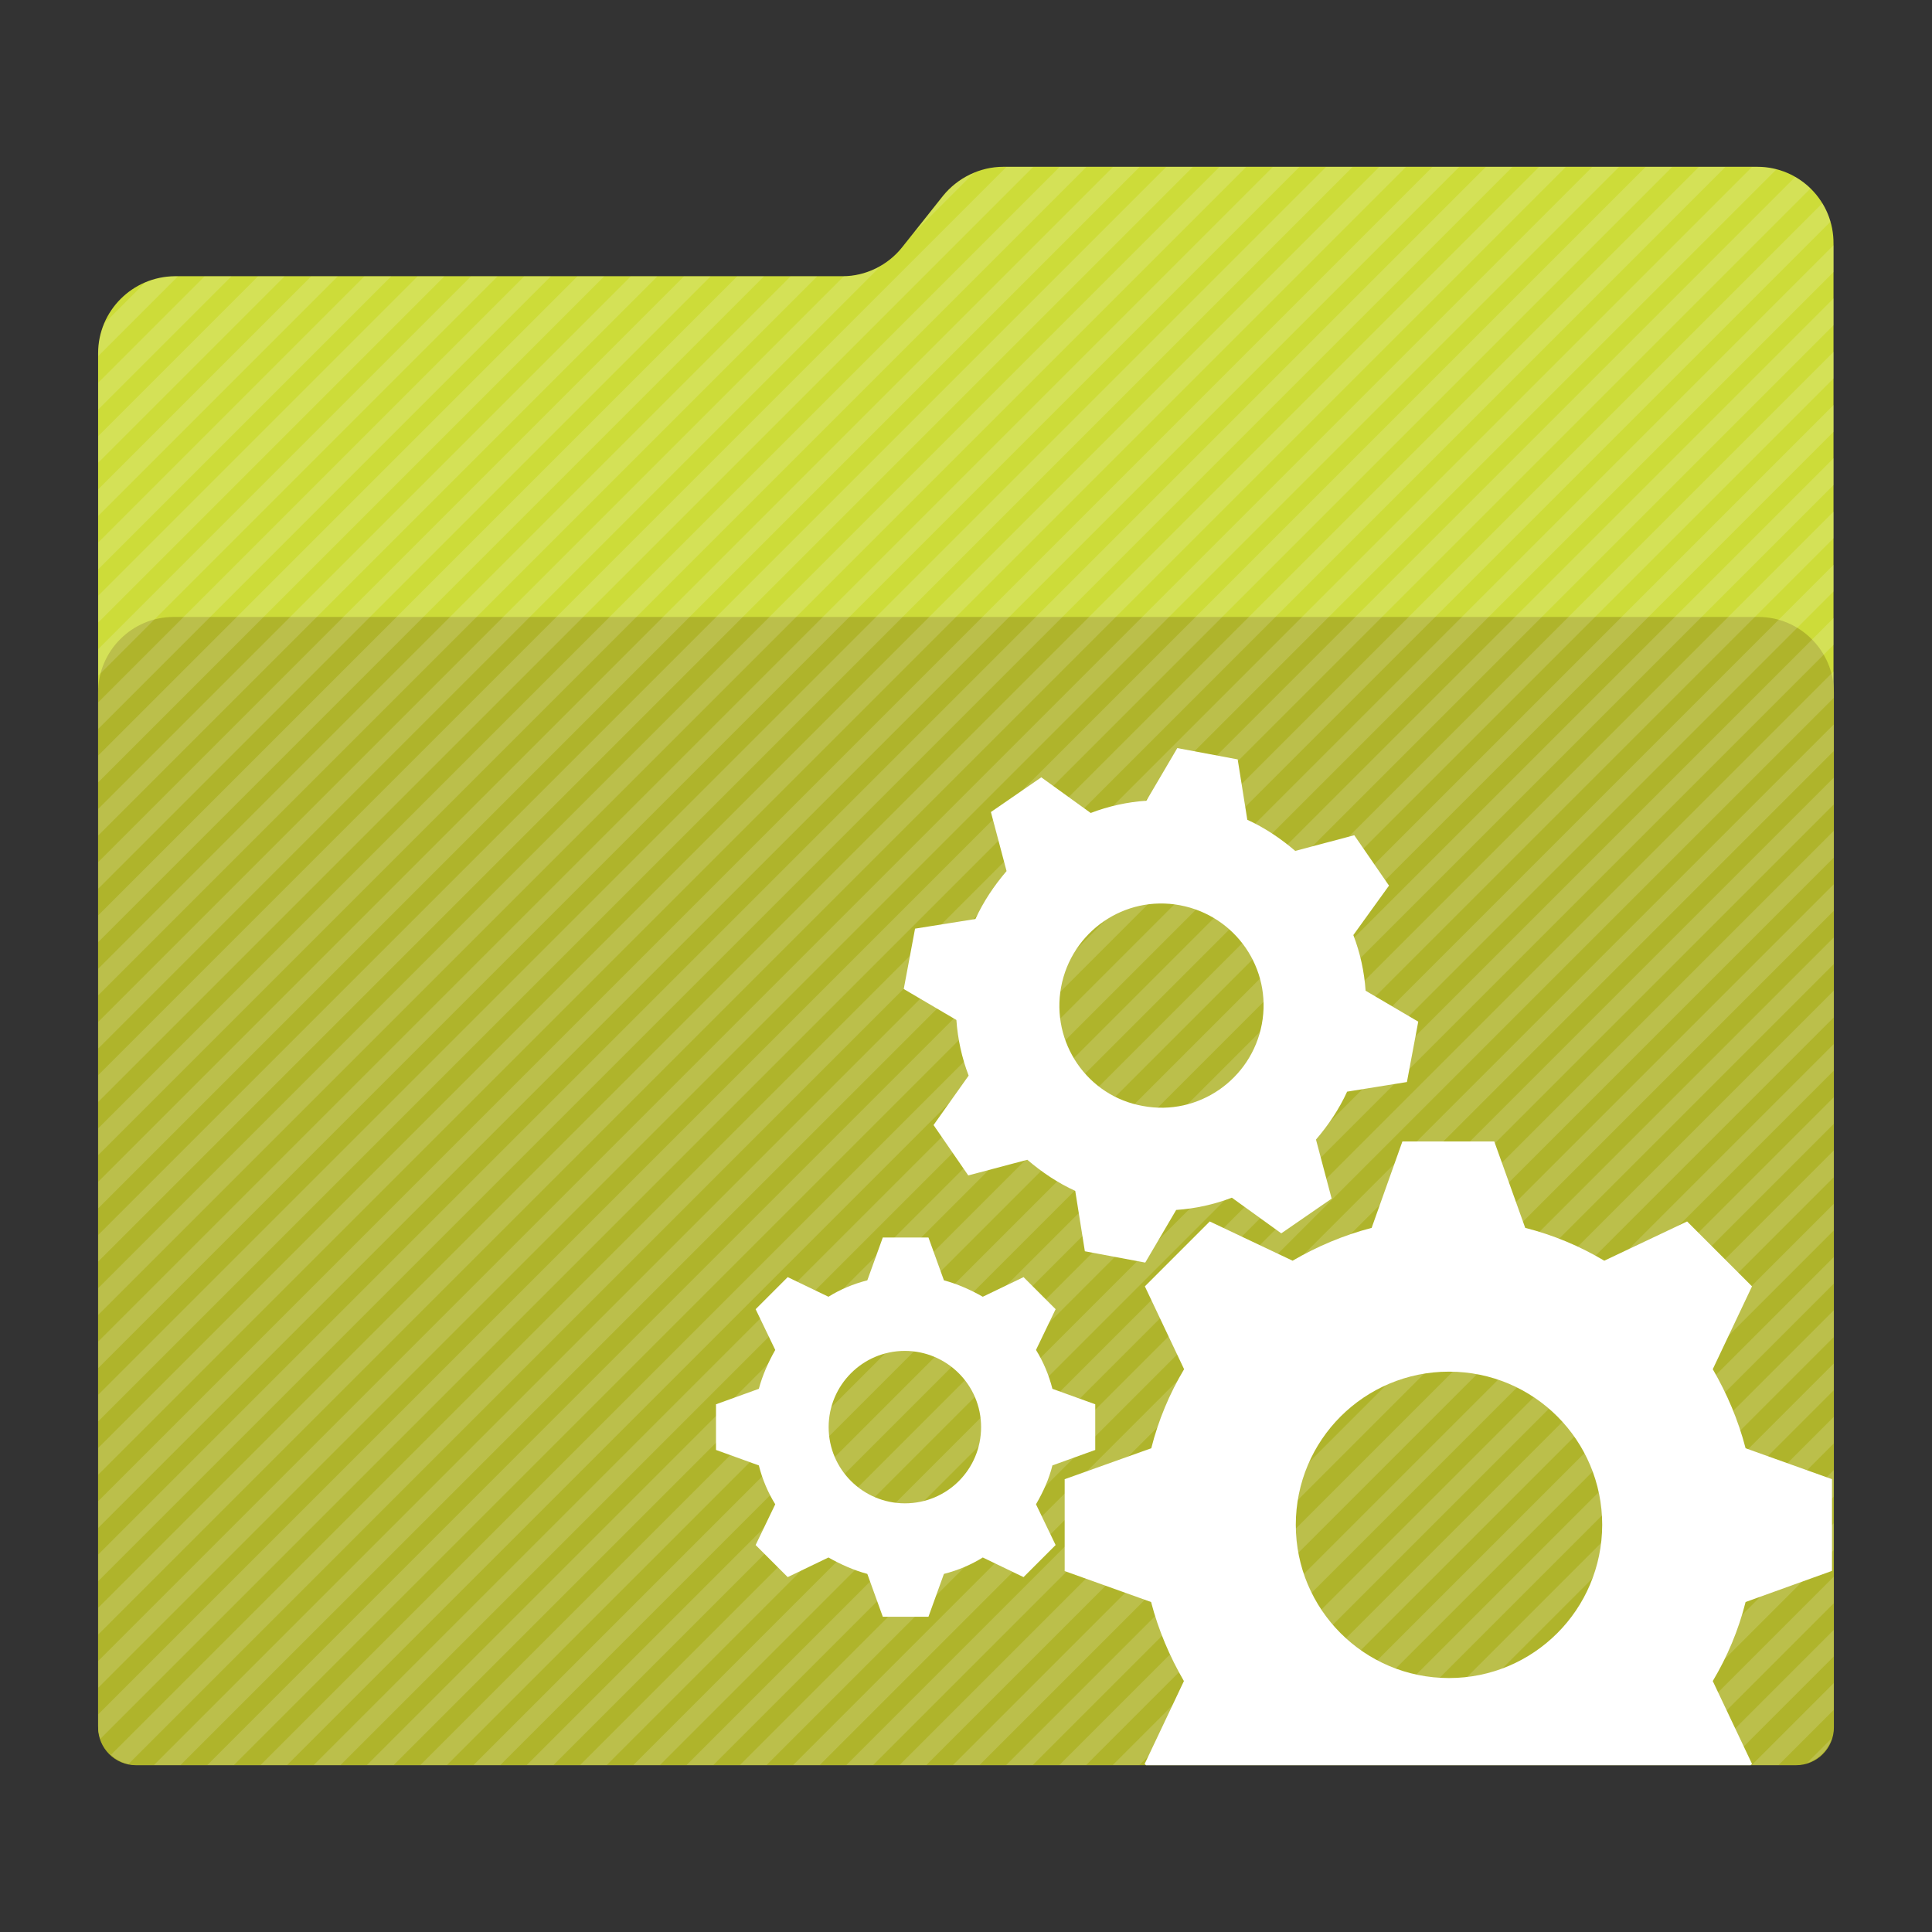 <?xml version="1.0" encoding="utf-8"?>
<!-- Generator: Adobe Illustrator 18.0.0, SVG Export Plug-In . SVG Version: 6.00 Build 0)  -->
<!DOCTYPE svg PUBLIC "-//W3C//DTD SVG 1.1//EN" "http://www.w3.org/Graphics/SVG/1.1/DTD/svg11.dtd">
<svg version="1.1"
	 id="Layer_2" xmlns:dc="http://purl.org/dc/elements/1.1/" xmlns:cc="http://creativecommons.org/ns#" xmlns:rdf="http://www.w3.org/1999/02/22-rdf-syntax-ns#" xmlns:svg="http://www.w3.org/2000/svg"
	 xmlns="http://www.w3.org/2000/svg" xmlns:xlink="http://www.w3.org/1999/xlink" x="0px" y="0px" viewBox="0 0 1024 1024"
	 enable-background="new 0 0 1024 1024" xml:space="preserve">
<rect x="0" y="0" width="1024" height="1024" fill="#333333" stroke="none"/>
<path id="path3" fill="#CDDC39" d="M931.4,88.4H531.8c-12.4,0-24.2,5.8-32,15.4L478.2,131c-7.6,9.6-19.4,15.4-31.6,15.4h-354
	C70.2,146.6,52,164.8,52,187.2v727.6c0,11.4,9.2,20.6,20.6,20.6h878.6c11.4,0,20.6-9.2,20.6-20.6V146.6v-17.4
	C972,106.6,953.8,88.4,931.4,88.4z"/>
<path id="path11" fill="#AFB42B" d="M952,935.6H72c-11,0-20-9-20-20V367c0-22,18-40,40-40h840c22,0,40,18,40,40v548.6
	C972,926.6,963,935.6,952,935.6z"/>
<g opacity="0.15">
	<path fill="#FFFFFF" d="M92.7,146.5c-5.6,0.1-11,1.2-15.8,3.3l-21.5,21.5c-2.1,4.9-3.3,10.3-3.3,16v1.4l42.2-42.2H92.7z"/>
	<polygon fill="#FFFFFF" points="108.4,146.5 52.1,202.8 52.1,217 122.6,146.5 	"/>
	<polygon fill="#FFFFFF" points="136.7,146.5 52.1,231.1 52.1,245.2 150.8,146.5 	"/>
	<polygon fill="#FFFFFF" points="164.9,146.5 52.1,259.3 52.1,273.4 179,146.5 	"/>
	<polygon fill="#FFFFFF" points="193.1,146.5 52.1,287.5 52.1,301.7 207.3,146.5 	"/>
	<polygon fill="#FFFFFF" points="221.3,146.5 52.1,315.7 52.1,329.9 235.5,146.5 	"/>
	<polygon fill="#FFFFFF" points="249.6,146.5 52.1,344 52.1,358.1 263.7,146.5 	"/>
	<polygon fill="#FFFFFF" points="277.8,146.5 52.1,372.2 52.1,386.3 291.9,146.5 	"/>
	<polygon fill="#FFFFFF" points="306,146.5 52.1,400.4 52.1,414.6 320.2,146.5 	"/>
	<polygon fill="#FFFFFF" points="334.3,146.5 52.1,428.7 52.1,442.8 348.4,146.5 	"/>
	<polygon fill="#FFFFFF" points="362.5,146.5 52.1,456.9 52.1,471 376.6,146.5 	"/>
	<polygon fill="#FFFFFF" points="390.7,146.5 52.1,485.1 52.1,499.3 404.9,146.5 	"/>
	<polygon fill="#FFFFFF" points="419,146.5 52.1,513.4 52.1,527.5 433.1,146.5 	"/>
	<path fill="#FFFFFF" d="M499.9,103.9l-15.5,19.5l31.7-31.7C509.8,94.4,504.2,98.5,499.9,103.9z"/>
	<path fill="#FFFFFF" d="M447.2,146.5L52.1,541.6v14.1L466.8,141C460.9,144.4,454.1,146.4,447.2,146.5z"/>
	<polygon fill="#FFFFFF" points="533.4,88.5 52.1,569.8 52.1,584 547.6,88.5 	"/>
	<polygon fill="#FFFFFF" points="561.6,88.5 52.1,598 52.1,612.2 575.8,88.5 	"/>
	<polygon fill="#FFFFFF" points="589.9,88.5 52.1,626.3 52.1,640.4 604,88.5 	"/>
	<polygon fill="#FFFFFF" points="618.1,88.5 52.1,654.5 52.1,668.6 632.2,88.5 	"/>
	<polygon fill="#FFFFFF" points="646.3,88.5 52.1,682.7 52.1,696.9 660.5,88.5 	"/>
	<polygon fill="#FFFFFF" points="674.6,88.5 52.1,711 52.1,725.1 688.7,88.5 	"/>
	<polygon fill="#FFFFFF" points="702.8,88.5 52.1,739.2 52.1,753.3 716.9,88.5 	"/>
	<polygon fill="#FFFFFF" points="731,88.5 52.1,767.4 52.1,781.6 745.2,88.5 	"/>
	<polygon fill="#FFFFFF" points="759.2,88.5 52.1,795.6 52.1,809.8 773.4,88.5 	"/>
	<polygon fill="#FFFFFF" points="787.5,88.5 52.1,823.9 52.1,838 801.6,88.5 	"/>
	<polygon fill="#FFFFFF" points="815.7,88.5 52.1,852.1 52.1,866.3 829.9,88.5 	"/>
	<polygon fill="#FFFFFF" points="843.9,88.5 52.1,880.3 52.1,894.5 858.1,88.5 	"/>
	<path fill="#FFFFFF" d="M872.2,88.5L52.1,908.6v6.3c0,2.3,0.4,4.6,1.1,6.7L886.3,88.5H872.2z"/>
	<path fill="#FFFFFF" d="M900.4,88.5L58.8,930.1c2.6,2.4,5.7,4.1,9.3,4.9L914.5,88.5H900.4z"/>
	<path fill="#FFFFFF" d="M931.5,88.5h-2.9l-847,847h14.1L941.5,89.8C938.3,88.9,935,88.5,931.5,88.5z"/>
	<path fill="#FFFFFF" d="M951.5,93.8L109.9,935.5H124L959.6,99.9C957.2,97.5,954.5,95.5,951.5,93.8z"/>
	<path fill="#FFFFFF" d="M965.9,107.7L138.1,935.5h14.1l818-818C969.2,114,967.8,110.7,965.9,107.7z"/>
	<polygon fill="#FFFFFF" points="971.9,129.9 166.3,935.5 180.5,935.5 971.9,144.1 	"/>
	<polygon fill="#FFFFFF" points="971.9,158.1 194.5,935.5 208.7,935.5 971.9,172.3 	"/>
	<polygon fill="#FFFFFF" points="971.9,186.4 222.8,935.5 236.9,935.5 971.9,200.5 	"/>
	<polygon fill="#FFFFFF" points="971.9,214.6 251,935.5 265.2,935.5 971.9,228.8 	"/>
	<polygon fill="#FFFFFF" points="971.9,242.8 279.2,935.5 293.4,935.5 971.9,257 	"/>
	<polygon fill="#FFFFFF" points="971.9,271.1 307.5,935.5 321.6,935.5 971.9,285.2 	"/>
	<polygon fill="#FFFFFF" points="971.9,299.3 335.7,935.5 349.8,935.5 971.9,313.4 	"/>
	<polygon fill="#FFFFFF" points="971.9,327.5 363.9,935.5 378.1,935.5 971.9,341.7 	"/>
	<polygon fill="#FFFFFF" points="971.9,355.8 392.2,935.5 406.3,935.5 971.9,369.9 	"/>
	<polygon fill="#FFFFFF" points="971.9,384 420.4,935.5 434.5,935.5 971.9,398.1 	"/>
	<polygon fill="#FFFFFF" points="971.9,412.2 448.6,935.5 462.8,935.5 971.9,426.4 	"/>
	<polygon fill="#FFFFFF" points="971.9,440.4 476.8,935.5 491,935.5 971.9,454.6 	"/>
	<polygon fill="#FFFFFF" points="971.9,468.7 505.1,935.5 519.2,935.5 971.9,482.8 	"/>
	<polygon fill="#FFFFFF" points="971.9,496.9 533.3,935.5 547.4,935.5 971.9,511 	"/>
	<polygon fill="#FFFFFF" points="971.9,525.1 561.5,935.5 575.7,935.5 971.9,539.3 	"/>
	<polygon fill="#FFFFFF" points="971.9,553.4 589.8,935.5 603.9,935.5 971.9,567.5 	"/>
	<polygon fill="#FFFFFF" points="971.9,581.6 618,935.5 632.1,935.5 971.9,595.7 	"/>
	<polygon fill="#FFFFFF" points="971.9,609.8 646.2,935.5 660.4,935.5 971.9,624 	"/>
	<polygon fill="#FFFFFF" points="971.9,638.1 674.5,935.5 688.6,935.5 971.9,652.2 	"/>
	<polygon fill="#FFFFFF" points="971.9,666.3 702.7,935.5 716.8,935.5 971.9,680.4 	"/>
	<polygon fill="#FFFFFF" points="971.9,694.5 730.9,935.5 745.1,935.5 971.9,708.7 	"/>
	<polygon fill="#FFFFFF" points="971.9,722.7 759.1,935.5 773.3,935.5 971.9,736.9 	"/>
	<polygon fill="#FFFFFF" points="971.9,751 787.4,935.5 801.5,935.5 971.9,765.1 	"/>
	<polygon fill="#FFFFFF" points="971.9,779.2 815.6,935.5 829.7,935.5 971.9,793.3 	"/>
	<polygon fill="#FFFFFF" points="971.9,807.4 843.8,935.5 858,935.5 971.9,821.6 	"/>
	<polygon fill="#FFFFFF" points="971.9,835.7 872.1,935.5 886.2,935.5 971.9,849.8 	"/>
	<polygon fill="#FFFFFF" points="971.9,863.9 900.3,935.5 914.4,935.5 971.9,878 	"/>
	<polygon fill="#FFFFFF" points="971.9,892.1 928.5,935.5 942.7,935.5 971.9,906.3 	"/>
	<path fill="#FFFFFF" d="M970.8,921.4l-13,13C964,932.4,968.8,927.6,970.8,921.4z"/>
</g>
<g>
	<path fill="#FFFFFF" d="M928.6,934.9L907.8,891c7.7-12.9,13.6-26.9,17.4-41.9l45.8-16.5V784l-45.8-16.4c-3.9-15-9.9-29-17.4-41.9
		l20.8-43.9l-34.4-34.4l-43.9,20.8c-12.9-7.7-26.9-13.6-41.9-17.4L792,605h-48.7L727,650.8c-15,3.9-29,9.9-41.9,17.4l-43.9-20.8
		l-34.4,34.4l20.8,43.9c-7.7,12.9-13.6,26.9-17.4,41.9L564.3,784v48.7l45.8,16.4c3.9,15,9.9,29,17.4,41.9l-20.8,43.9l0.7,0.7h320.5
		L928.6,934.9z M768,889.4c-45,0-81.2-36.4-81.2-81.2c0-45,36.4-81.2,81.2-81.2c45,0,81.2,36.4,81.2,81.2
		C849.1,853.1,812.8,889.4,768,889.4z"/>
	<path fill="#FFFFFF" d="M513.4,570.1l-18.6,26.2l18.4,26.7l31.3-8.3c7.7,6.6,16.2,12.3,25.4,16.5l5.1,32l32,6l16.4-27.9
		c10.2-0.7,20.1-2.9,29.5-6.5l26.2,18.9l26.7-18.4l-8.3-31.3c6.6-7.7,12.3-16.2,16.5-25.4l31.7-5.1l6-32l-27.9-16.4
		c-0.7-10.2-2.9-20.1-6.5-29.5l18.9-26.2l-18.4-26.7l-31.3,8.3c-7.7-6.6-16.2-12.3-25.4-16.5l-5.1-32l-32-6l-16.4,27.9
		c-10.2,0.7-20.1,2.9-29.5,6.5L551.9,412l-26.7,18.4l8.3,31.3c-6.6,7.7-12.3,16.2-16.5,25.4l-32,5.1l-6,32l27.9,16.4
		C507.6,550.6,509.8,560.7,513.4,570.1z M562.4,523.2c5.5-29.5,33.7-48.9,63-43.4c29.5,5.5,48.9,33.7,43.4,63
		c-5.5,29.3-33.7,48.9-63,43.4C576.2,581,557,552.5,562.4,523.2z"/>
	<path fill="#FFFFFF" d="M557.8,776.7l22.7-8.2v-24.2l-22.7-8.2c-1.9-7.5-4.9-14.5-8.7-20.6l10.4-21.6l-17-17l-21.6,10.4
		c-6.5-3.7-13.5-6.8-20.6-8.7l-8.2-22.7h-24.2l-8.2,22.7c-7.5,1.9-14.5,4.9-20.6,8.7l-21.6-10.4l-17,17l10.4,21.6
		c-3.7,6.5-6.8,13.5-8.7,20.6l-22.7,8.2v24.2l22.7,8.2c1.9,7.5,4.9,14.5,8.7,20.6l-10.4,21.6l17,17l21.6-10.4
		c6.5,3.7,13.5,6.8,20.6,8.7l8.2,22.7h24.2l8.2-22.7c7.5-1.9,14.5-4.9,20.6-8.7l21.6,10.4l17-17l-10.4-21.6
		C552.9,790.8,556,784,557.8,776.7z M479.6,796.8c-22.1,0-40.4-17.9-40.4-40.4c0-22.1,17.9-40.4,40.4-40.4
		c22.1,0,40.4,17.9,40.4,40.4C520,778.7,502.1,796.8,479.6,796.8z"/>
</g>
</svg>
